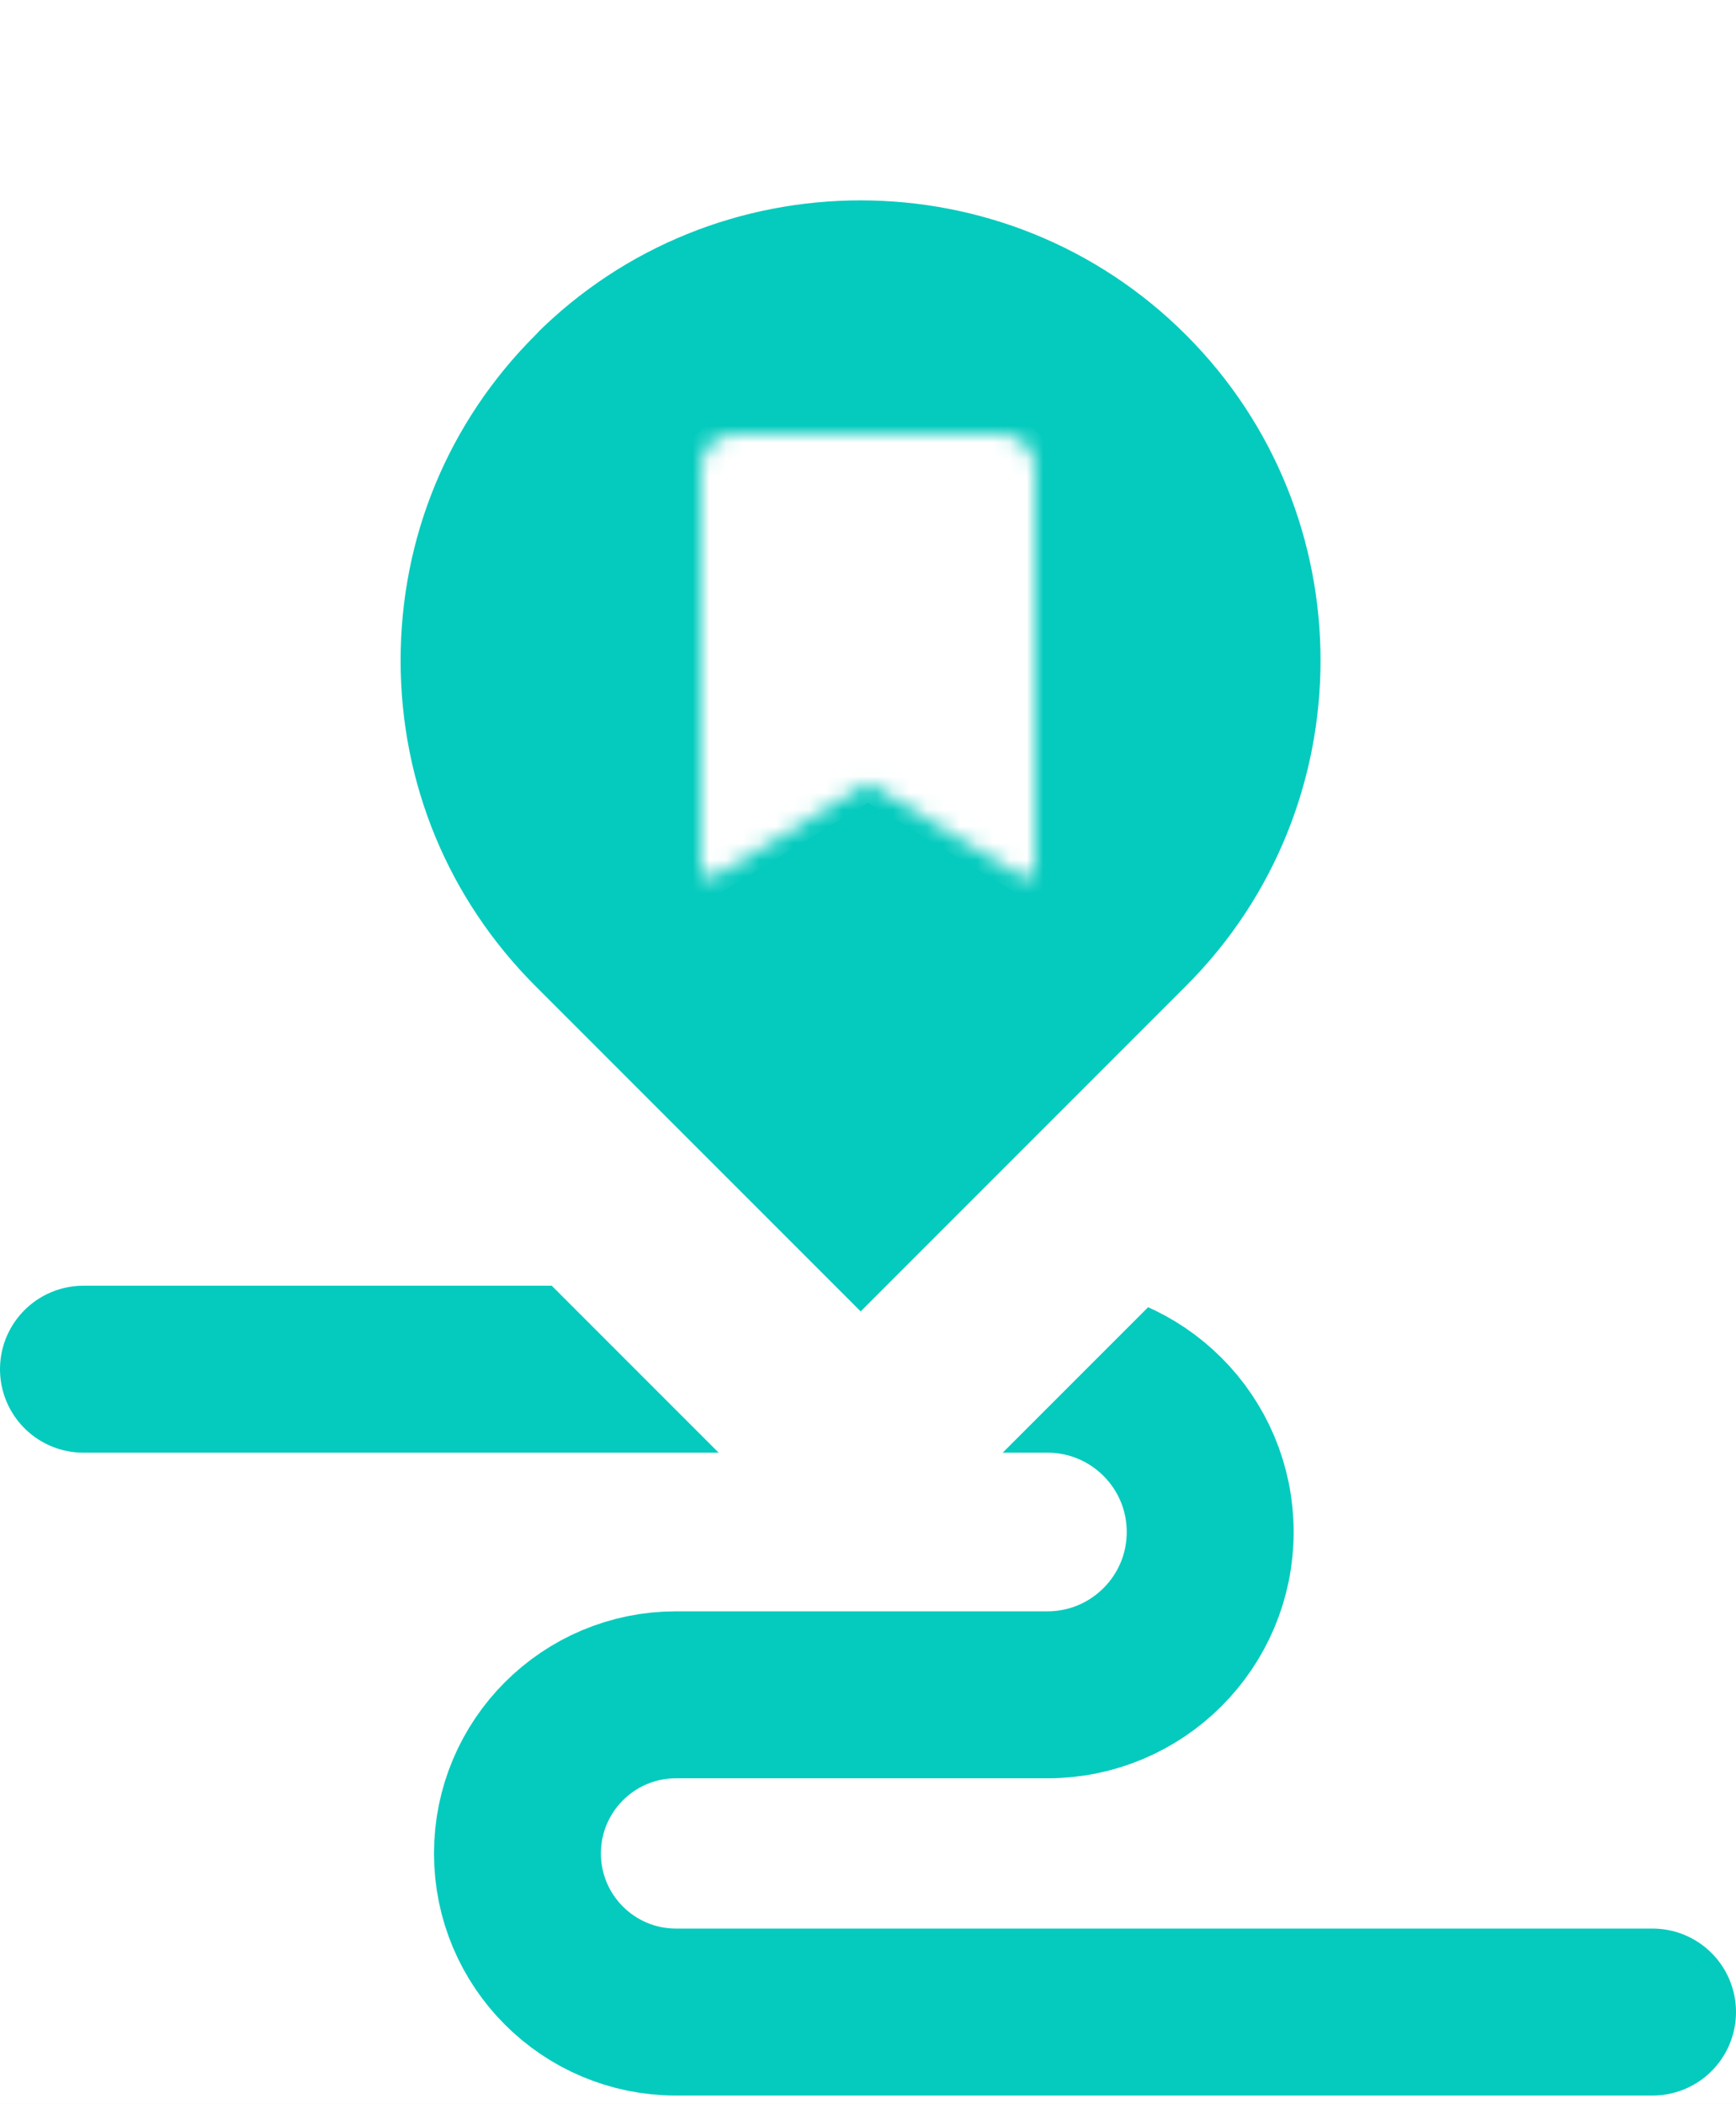 <svg width="104" height="126" viewBox="0 0 104 126" fill="none" xmlns="http://www.w3.org/2000/svg">
<rect width="104" height="126" fill="#F5F5F5"/>
<path d="M-3456 -2650C-3456 -2651.1 -3455.1 -2652 -3454 -2652H8008C8009.1 -2652 8010 -2651.1 8010 -2650V8566C8010 8567.1 8009.1 8568 8008 8568H-3454C-3455.1 8568 -3456 8567.1 -3456 8566V-2650Z" fill="#ECECEC"/>
<path d="M-3454 -2651H8008V-2653H-3454V-2651ZM8009 -2650V8566H8011V-2650H8009ZM8008 8567H-3454V8569H8008V8567ZM-3455 8566V-2650H-3457V8566H-3455ZM-3454 8567C-3454.55 8567 -3455 8566.55 -3455 8566H-3457C-3457 8567.66 -3455.66 8569 -3454 8569V8567ZM8009 8566C8009 8566.55 8008.55 8567 8008 8567V8569C8009.66 8569 8011 8567.66 8011 8566H8009ZM8008 -2651C8008.55 -2651 8009 -2650.55 8009 -2650H8011C8011 -2651.66 8009.66 -2653 8008 -2653V-2651ZM-3454 -2653C-3455.66 -2653 -3457 -2651.66 -3457 -2650H-3455C-3455 -2650.55 -3454.55 -2651 -3454 -2651V-2653Z" fill="white" fill-opacity="0.1"/>
<rect width="393" height="852" transform="translate(-145 -331)" fill="white"/>
<path d="M5 82H62.75C68.135 82 72.5 86.365 72.5 91.75V91.75C72.5 97.135 68.135 101.5 62.75 101.5H40.5C35.253 101.5 31 105.753 31 111V111C31 116.247 35.253 120.5 40.5 120.5H99" stroke="#05CBBE" stroke-width="10" stroke-linecap="round"/>
<mask id="path-4-outside-1_0_1" maskUnits="userSpaceOnUse" x="12" y="0" width="80" height="91" fill="black">
<rect fill="white" x="12" width="80" height="91"/>
<path d="M27.827 15.82C27.824 15.818 27.824 15.814 27.826 15.812C40.909 2.728 62.206 2.729 75.294 15.817C88.383 28.906 88.383 50.2 75.294 63.289L55.803 82.78C53.46 85.123 49.661 85.123 47.318 82.78L27.827 63.289C21.492 56.947 18 48.524 18 39.556C18 30.59 21.49 22.163 27.829 15.828C27.831 15.825 27.83 15.821 27.827 15.82Z"/>
</mask>
<path d="M27.827 15.82C27.824 15.818 27.824 15.814 27.826 15.812C40.909 2.728 62.206 2.729 75.294 15.817C88.383 28.906 88.383 50.2 75.294 63.289L55.803 82.78C53.46 85.123 49.661 85.123 47.318 82.78L27.827 63.289C21.492 56.947 18 48.524 18 39.556C18 30.59 21.49 22.163 27.829 15.828C27.831 15.825 27.83 15.821 27.827 15.82Z" fill="#05CBBE"/>
<path d="M27.827 15.82C27.824 15.818 27.824 15.814 27.826 15.812C40.909 2.728 62.206 2.729 75.294 15.817C88.383 28.906 88.383 50.2 75.294 63.289L55.803 82.78C53.46 85.123 49.661 85.123 47.318 82.78L27.827 63.289C21.492 56.947 18 48.524 18 39.556C18 30.59 21.49 22.163 27.829 15.828C27.831 15.825 27.83 15.821 27.827 15.82Z" stroke="white" stroke-width="12" stroke-linecap="round" stroke-linejoin="round" mask="url(#path-4-outside-1_0_1)"/>
<mask id="path-5-inside-2_0_1" fill="white">
<path d="M60 26H44C42.895 26 42 26.895 42 28V52.11C42 52.5 42.427 52.74 42.76 52.536L52 46.903L61.24 52.536C61.573 52.74 62 52.5 62 52.11V28C62 26.895 61.105 26 60 26Z"/>
</mask>
<path d="M60 26H44C42.895 26 42 26.895 42 28V52.11C42 52.5 42.427 52.74 42.76 52.536L52 46.903L61.24 52.536C61.573 52.74 62 52.5 62 52.11V28C62 26.895 61.105 26 60 26Z" fill="white" stroke="white" stroke-width="2" stroke-linecap="round" stroke-linejoin="round" mask="url(#path-5-inside-2_0_1)"/>
</svg>
